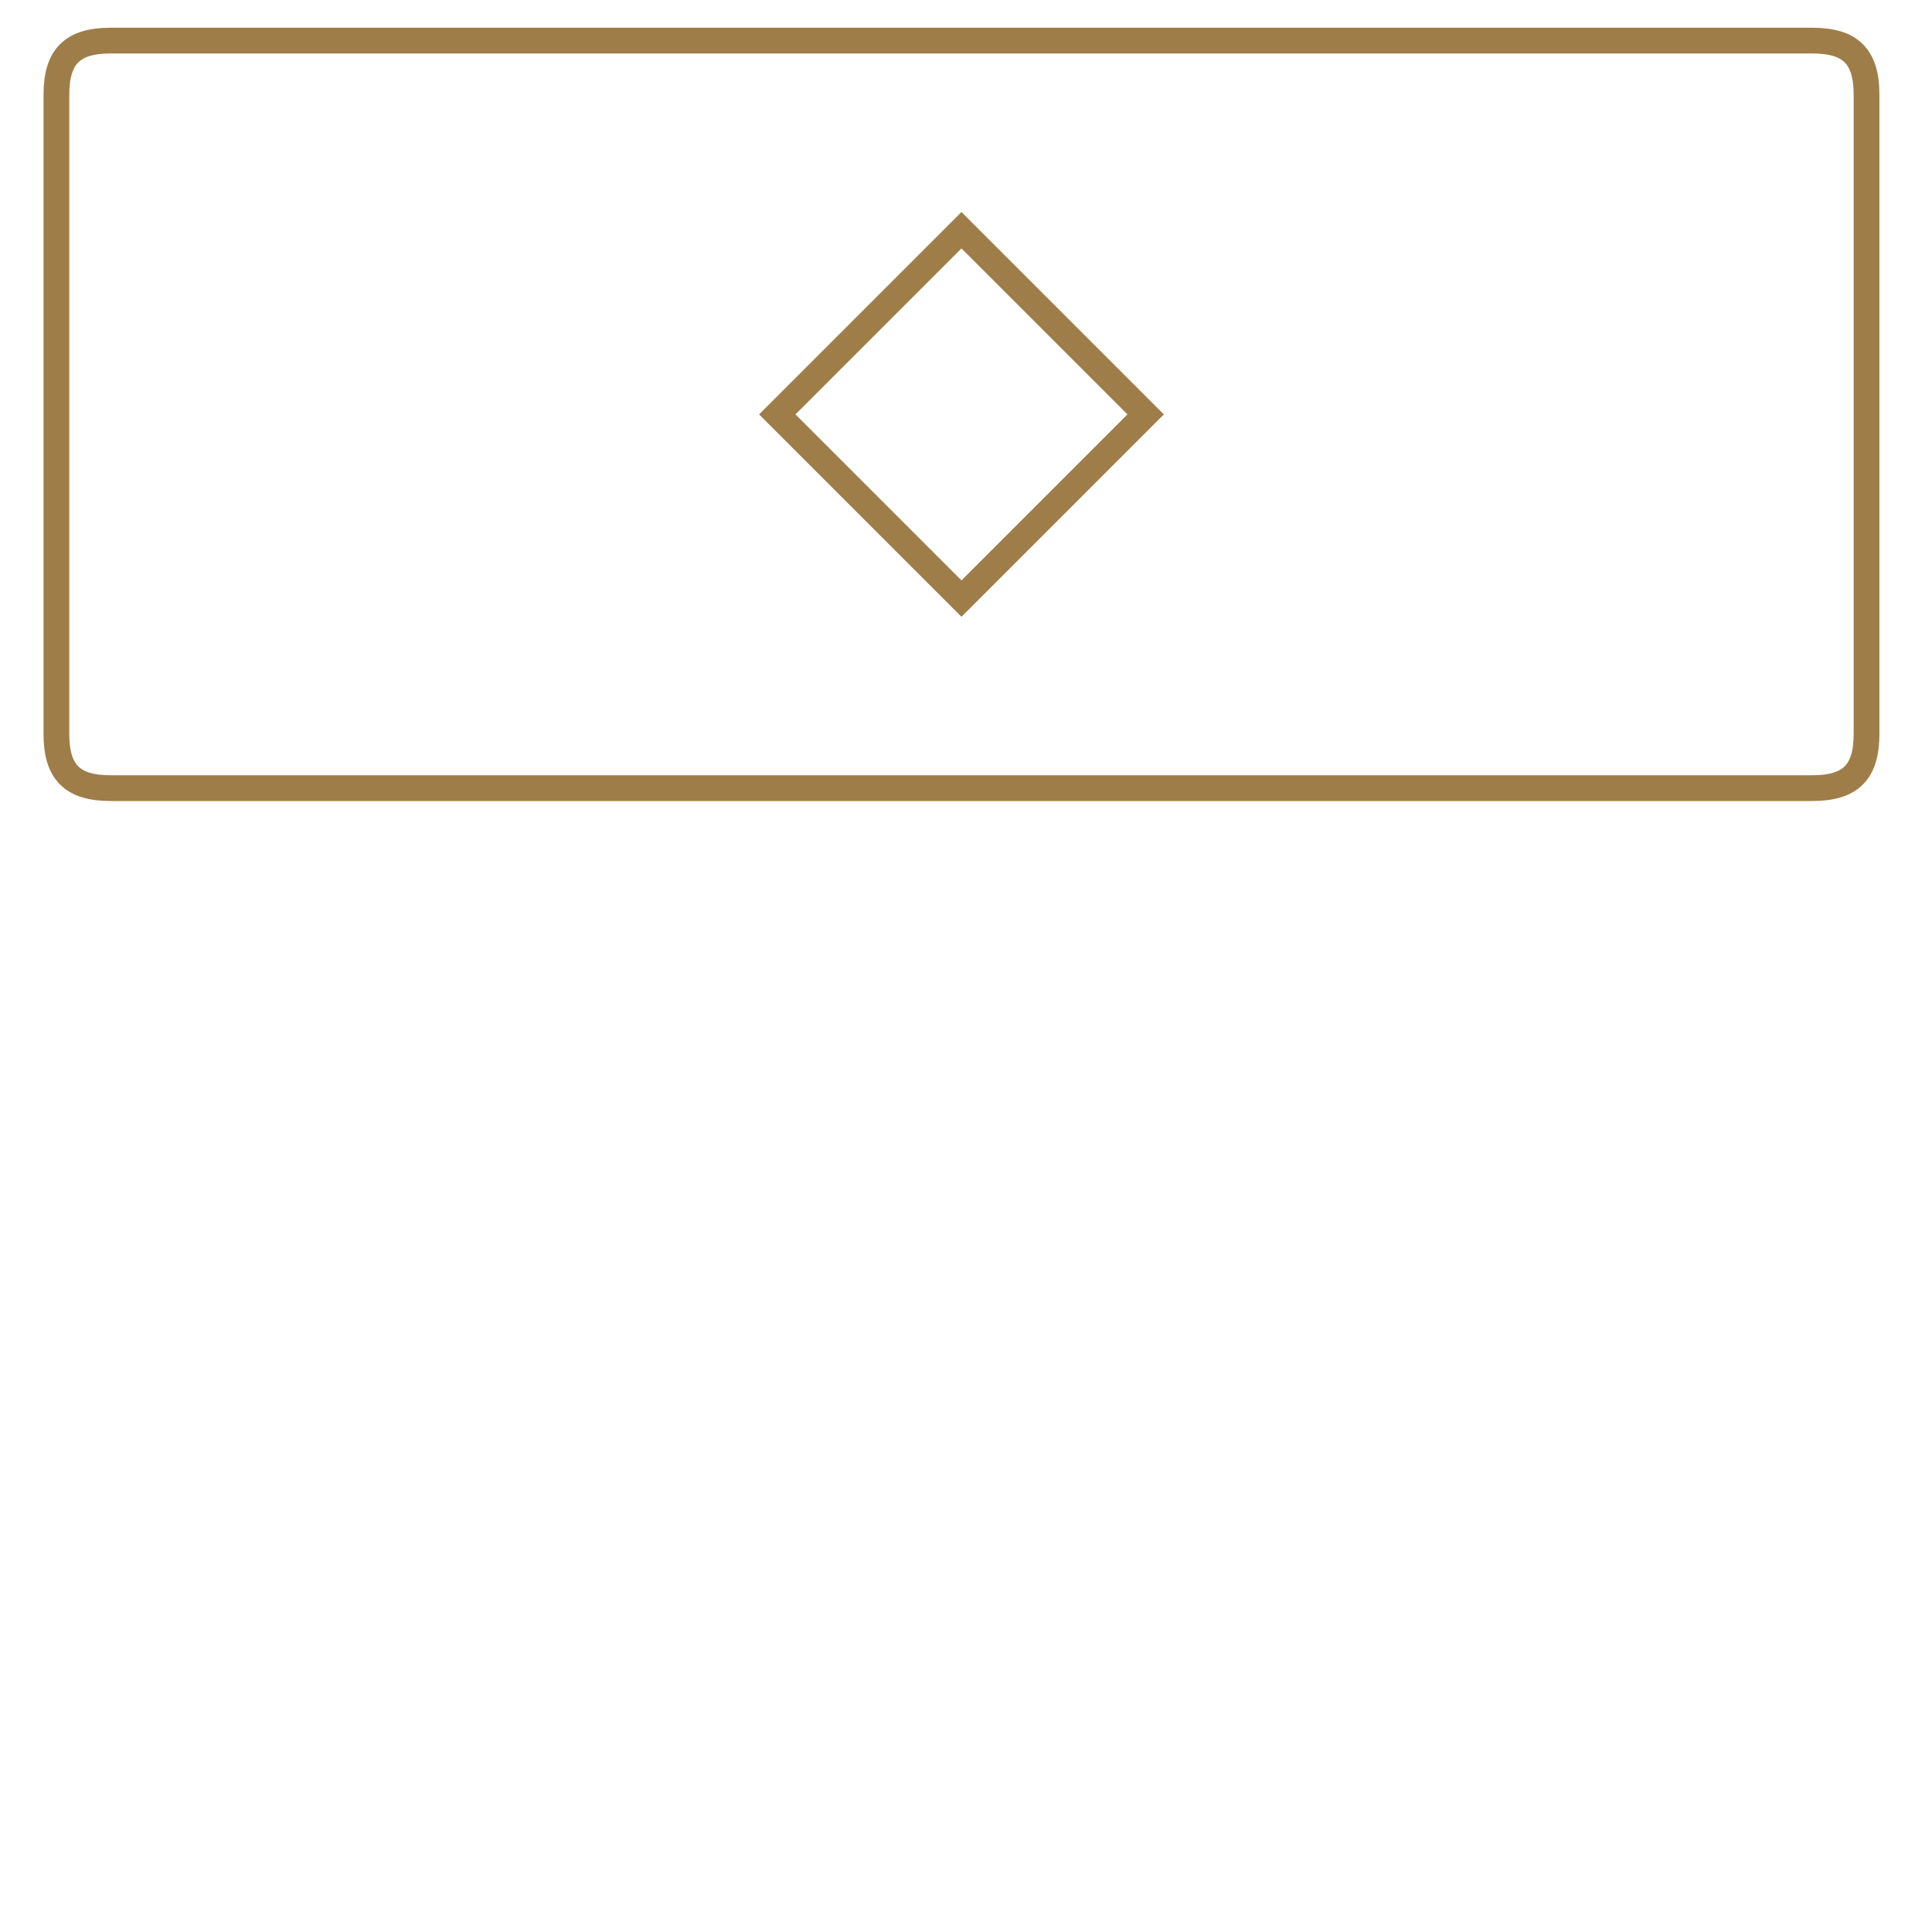 <svg xmlns="http://www.w3.org/2000/svg" xml:space="preserve" width="0.591in" height="0.591in" version="1.1" style="shape-rendering:geometricPrecision; text-rendering:geometricPrecision; image-rendering:optimizeQuality; fill-rule:evenodd; clip-rule:evenodd"
viewBox="0 0 590.55 590.55"
 xmlns:xlink="http://www.w3.org/1999/xlink"
 xmlns:xodm="http://www.corel.com/coreldraw/odm/2003">

 <defs>
  <style type="text/css">
   <![CDATA[
    .str0 {stroke:#9f7d48;stroke-width:7.87;stroke-miterlimit:2.613}
    .fil0 {fill:none}
   ]]>
  </style>
 </defs> 

 <g id="Layer_x0020_1_0" >
 
  <g id="_1737174850464">
   <polygon class="fil0 str0" points="293.89,70.37 237.59,126.67 293.89,182.97 350.19,126.67 "/>
   <path class="fil0 str0" d="M553.94 12.41c-173.37,0 -346.72,0 -520.1,0 -11.75,0 -16.6,4.86 -16.6,16.58 0,65.12 0,130.22 0,195.32 0,11.75 4.86,16.6 16.6,16.6 173.38,0 346.73,0 520.1,0 11.75,0 16.6,-4.86 16.6,-16.6 0,-65.11 0,-130.21 0,-195.32 0,-11.73 -4.86,-16.58 -16.6,-16.58z"/>
  </g>
 </g>
</svg>
